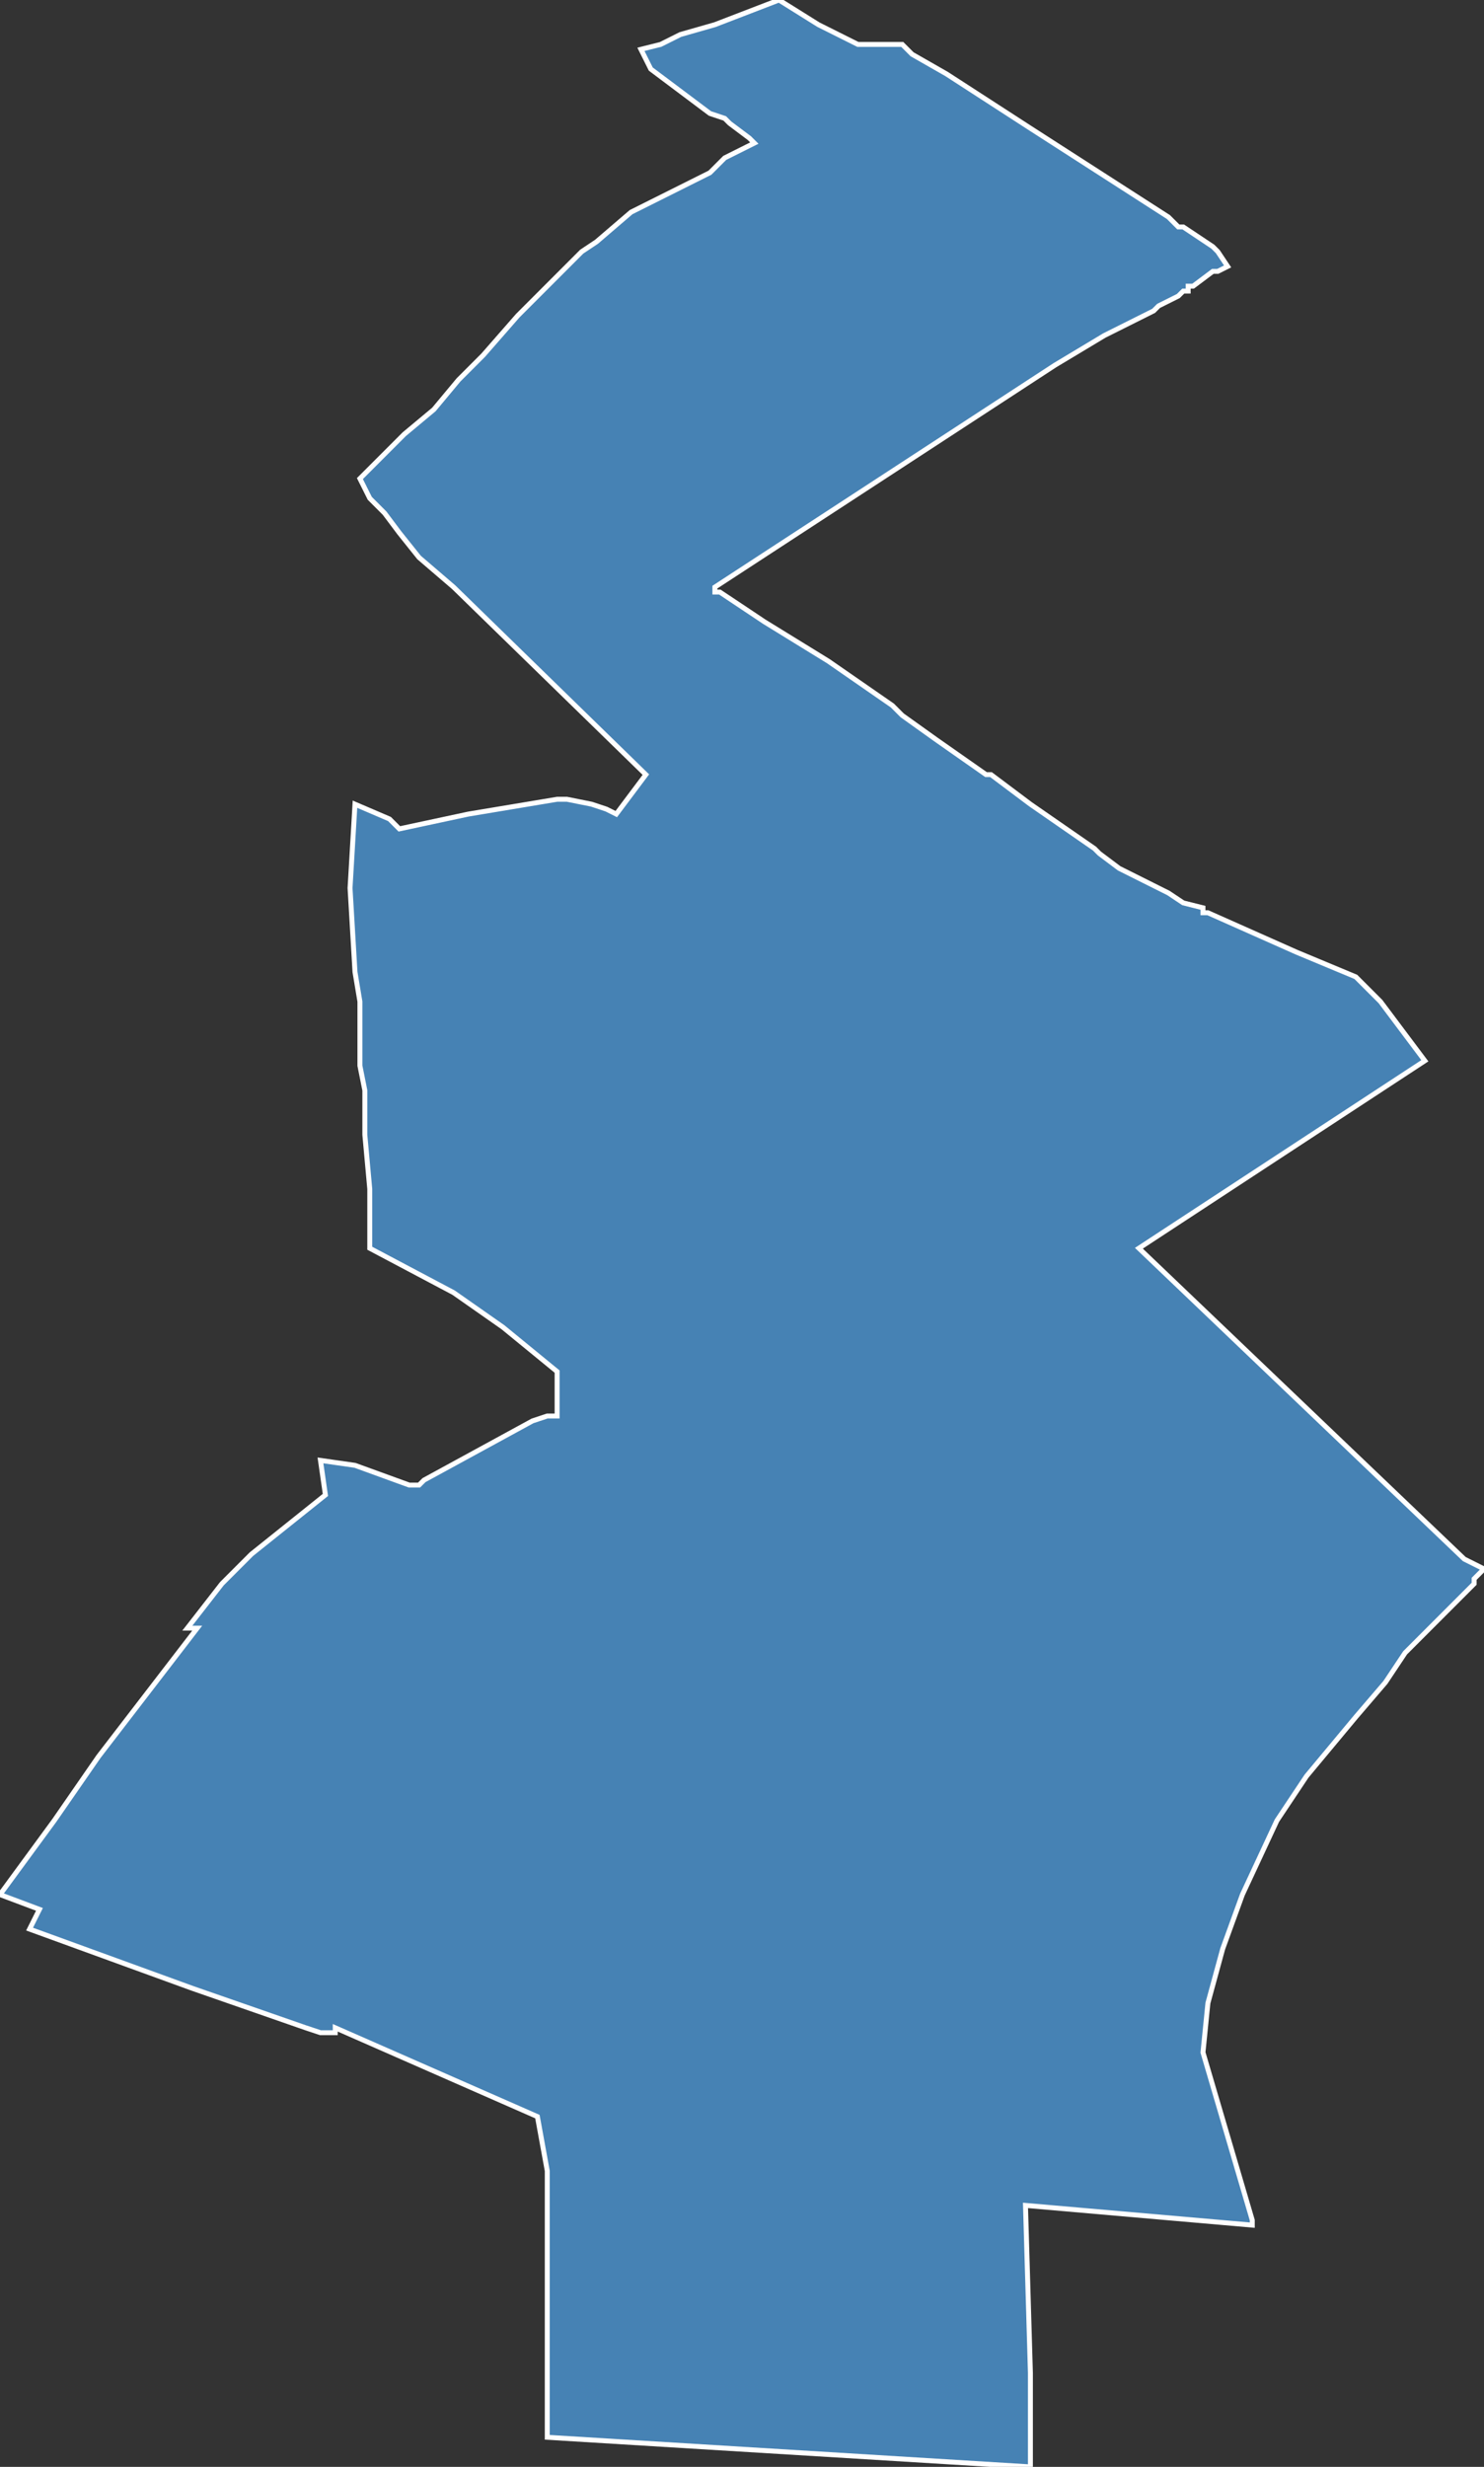 <?xml version="1.0" encoding="utf-8"?>
<svg version="1.1" id="svgmap" xmlns="http://www.w3.org/2000/svg" xmlns:xlink="http://www.w3.org/1999/xlink" x="0px" y="0px" width="100%" height="100%" viewBox="0 0 301 500">
<rect x="0" y="0" width="301" height="500" fill="#333333" stroke="none"/>
<polygon points="65,296 72,297 83,301 84,301 85,301 86,300 97,294 108,288 108,288 111,287 111,287 112,287 113,287 113,278 102,269 92,262 75,253 75,247 75,241 74,230 74,222 74,221 73,216 73,203 72,197 71,180 72,163 79,166 80,167 81,168 95,165 107,163 113,162 114,162 115,162 115,162 120,163 123,164 125,165 131,157 92,119 85,113 81,108 78,104 75,101 73,97 76,94 82,88 88,83 93,77 98,72 105,64 111,58 113,56 118,51 121,49 128,43 132,41 138,38 144,35 147,32 153,29 152,28 148,25 147,24 144,23 132,14 131,12 130,10 134,9 138,7 145,5 158,0 166,5 170,7 172,8 174,9 176,9 180,9 183,9 185,11 192,15 209,26 237,44 239,46 240,46 246,50 247,51 249,54 247,55 246,55 242,58 241,58 241,59 240,59 239,60 239,60 235,62 234,63 224,68 214,74 145,119 145,120 146,120 149,122 152,124 155,126 168,134 181,143 183,145 190,150 200,157 201,157 209,163 222,172 223,173 227,176 233,179 237,181 240,183 244,184 244,185 245,185 263,193 275,198 276,199 280,203 289,215 231,253 297,316 301,318 299,320 299,321 291,329 285,335 281,341 275,348 265,360 259,369 252,384 248,395 245,406 244,416 254,450 254,451 208,447 209,481 209,500 111,494 111,440 109,429 68,411 68,412 65,412 62,411 39,403 6,391 8,387 0,384 11,369 20,356 40,330 38,330 45,321 51,315 66,303 65,296" id="5112" class="canton" fill="steelblue" stroke-width="1" stroke="white" geotype="canton" geoname="Reims-2" code_insee="5112" code_departement="51" nom_departement="Marne" code_region="44" nom_region="Grand-Est"/></svg>